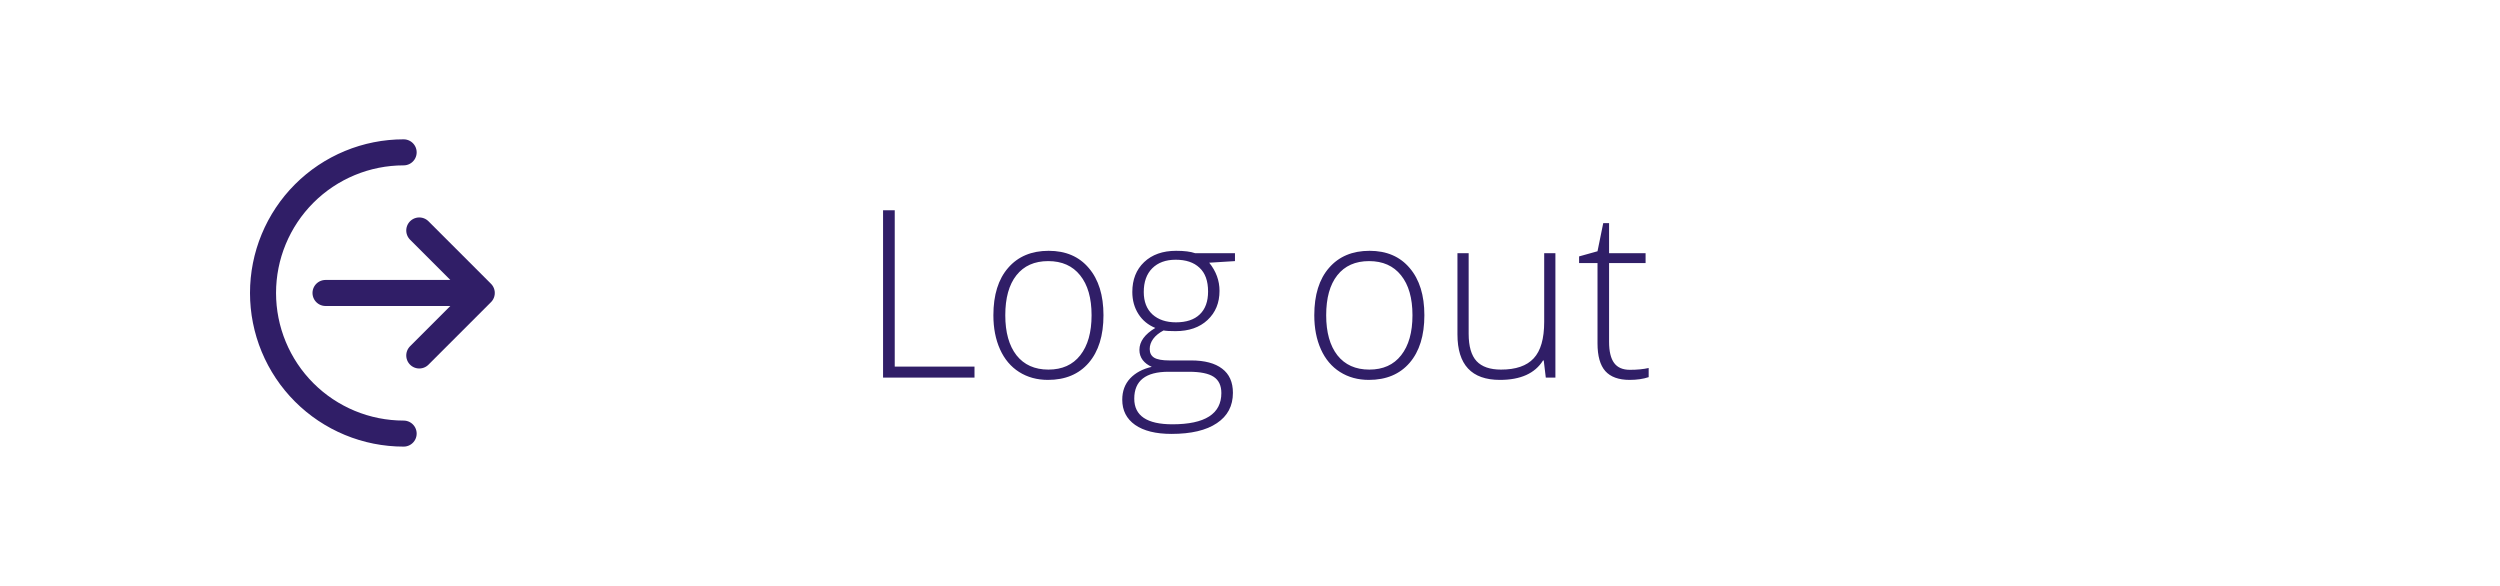 <svg width="192" height="45" viewBox="0 0 192 45" fill="none" xmlns="http://www.w3.org/2000/svg">
<path d="M37 22.5L32.2 17.7M37 22.5L32.2 27.3M37 22.5H25M31 33.3C29.582 33.3 28.177 33.021 26.867 32.478C25.557 31.935 24.366 31.14 23.363 30.137C22.36 29.134 21.565 27.943 21.022 26.633C20.479 25.323 20.2 23.918 20.2 22.5C20.2 21.082 20.479 19.677 21.022 18.367C21.565 17.057 22.36 15.866 23.363 14.863C24.366 13.86 25.557 13.065 26.867 12.522C28.177 11.979 29.582 11.7 31 11.7" stroke="#301E67" stroke-width="2" stroke-linecap="round" stroke-linejoin="round"/>
<path d="M67.819 29V16.15H68.716V28.156H74.842V29H67.819ZM84.747 24.21C84.747 25.769 84.369 26.987 83.613 27.866C82.857 28.739 81.814 29.176 80.484 29.176C79.647 29.176 78.908 28.974 78.269 28.569C77.631 28.165 77.142 27.585 76.802 26.829C76.462 26.073 76.292 25.2 76.292 24.21C76.292 22.651 76.67 21.439 77.426 20.571C78.182 19.698 79.219 19.262 80.537 19.262C81.85 19.262 82.878 19.704 83.622 20.589C84.372 21.468 84.747 22.675 84.747 24.21ZM77.206 24.21C77.206 25.523 77.493 26.548 78.067 27.286C78.647 28.019 79.465 28.385 80.519 28.385C81.574 28.385 82.389 28.019 82.963 27.286C83.543 26.548 83.833 25.523 83.833 24.21C83.833 22.892 83.54 21.869 82.954 21.143C82.374 20.416 81.557 20.053 80.502 20.053C79.447 20.053 78.633 20.416 78.059 21.143C77.49 21.863 77.206 22.886 77.206 24.21ZM94.846 19.446V20.053L92.868 20.176C93.395 20.832 93.659 21.553 93.659 22.338C93.659 23.258 93.352 24.005 92.736 24.579C92.127 25.148 91.307 25.432 90.275 25.432C89.842 25.432 89.537 25.414 89.361 25.379C89.016 25.561 88.752 25.774 88.57 26.02C88.389 26.267 88.298 26.527 88.298 26.803C88.298 27.107 88.412 27.33 88.641 27.471C88.875 27.611 89.265 27.682 89.81 27.682H91.48C92.517 27.682 93.311 27.893 93.861 28.314C94.412 28.73 94.688 29.349 94.688 30.169C94.688 31.177 94.277 31.953 93.457 32.498C92.643 33.049 91.48 33.324 89.968 33.324C88.767 33.324 87.835 33.093 87.173 32.63C86.517 32.167 86.189 31.523 86.189 30.696C86.189 30.04 86.391 29.495 86.795 29.061C87.205 28.628 87.759 28.332 88.456 28.174C88.169 28.051 87.938 27.878 87.762 27.655C87.592 27.427 87.507 27.166 87.507 26.873C87.507 26.234 87.914 25.672 88.728 25.186C88.172 24.957 87.738 24.6 87.428 24.113C87.117 23.621 86.962 23.059 86.962 22.426C86.962 21.471 87.264 20.706 87.867 20.132C88.477 19.552 89.297 19.262 90.328 19.262C90.955 19.262 91.441 19.323 91.787 19.446H94.846ZM87.111 30.617C87.111 31.93 88.087 32.586 90.038 32.586C92.546 32.586 93.8 31.786 93.8 30.186C93.8 29.612 93.603 29.196 93.211 28.939C92.818 28.681 92.183 28.552 91.304 28.552H89.739C87.987 28.552 87.111 29.24 87.111 30.617ZM87.841 22.426C87.841 23.164 88.064 23.738 88.509 24.148C88.96 24.553 89.561 24.755 90.311 24.755C91.107 24.755 91.717 24.553 92.139 24.148C92.566 23.744 92.78 23.158 92.78 22.391C92.78 21.576 92.561 20.967 92.121 20.562C91.688 20.152 91.078 19.947 90.293 19.947C89.531 19.947 88.931 20.167 88.491 20.606C88.058 21.04 87.841 21.646 87.841 22.426ZM109.392 24.21C109.392 25.769 109.014 26.987 108.258 27.866C107.502 28.739 106.459 29.176 105.129 29.176C104.291 29.176 103.553 28.974 102.914 28.569C102.275 28.165 101.786 27.585 101.446 26.829C101.106 26.073 100.937 25.2 100.937 24.21C100.937 22.651 101.314 21.439 102.07 20.571C102.826 19.698 103.863 19.262 105.182 19.262C106.494 19.262 107.522 19.704 108.267 20.589C109.017 21.468 109.392 22.675 109.392 24.21ZM101.851 24.21C101.851 25.523 102.138 26.548 102.712 27.286C103.292 28.019 104.109 28.385 105.164 28.385C106.219 28.385 107.033 28.019 107.607 27.286C108.188 26.548 108.478 25.523 108.478 24.21C108.478 22.892 108.185 21.869 107.599 21.143C107.019 20.416 106.201 20.053 105.146 20.053C104.092 20.053 103.277 20.416 102.703 21.143C102.135 21.863 101.851 22.886 101.851 24.21ZM112.793 19.446V25.634C112.793 26.595 112.995 27.295 113.399 27.734C113.804 28.168 114.431 28.385 115.28 28.385C116.417 28.385 117.252 28.098 117.785 27.523C118.324 26.949 118.594 26.015 118.594 24.72V19.446H119.455V29H118.717L118.559 27.682H118.506C117.885 28.678 116.78 29.176 115.192 29.176C113.019 29.176 111.932 28.013 111.932 25.686V19.446H112.793ZM125.177 28.402C125.728 28.402 126.208 28.355 126.618 28.262V28.965C126.196 29.105 125.71 29.176 125.159 29.176C124.315 29.176 123.691 28.95 123.287 28.499C122.889 28.048 122.689 27.339 122.689 26.372V20.202H121.274V19.692L122.689 19.297L123.129 17.135H123.577V19.446H126.381V20.202H123.577V26.249C123.577 26.981 123.706 27.523 123.964 27.875C124.222 28.227 124.626 28.402 125.177 28.402Z" fill="#301E67"/>
</svg>
